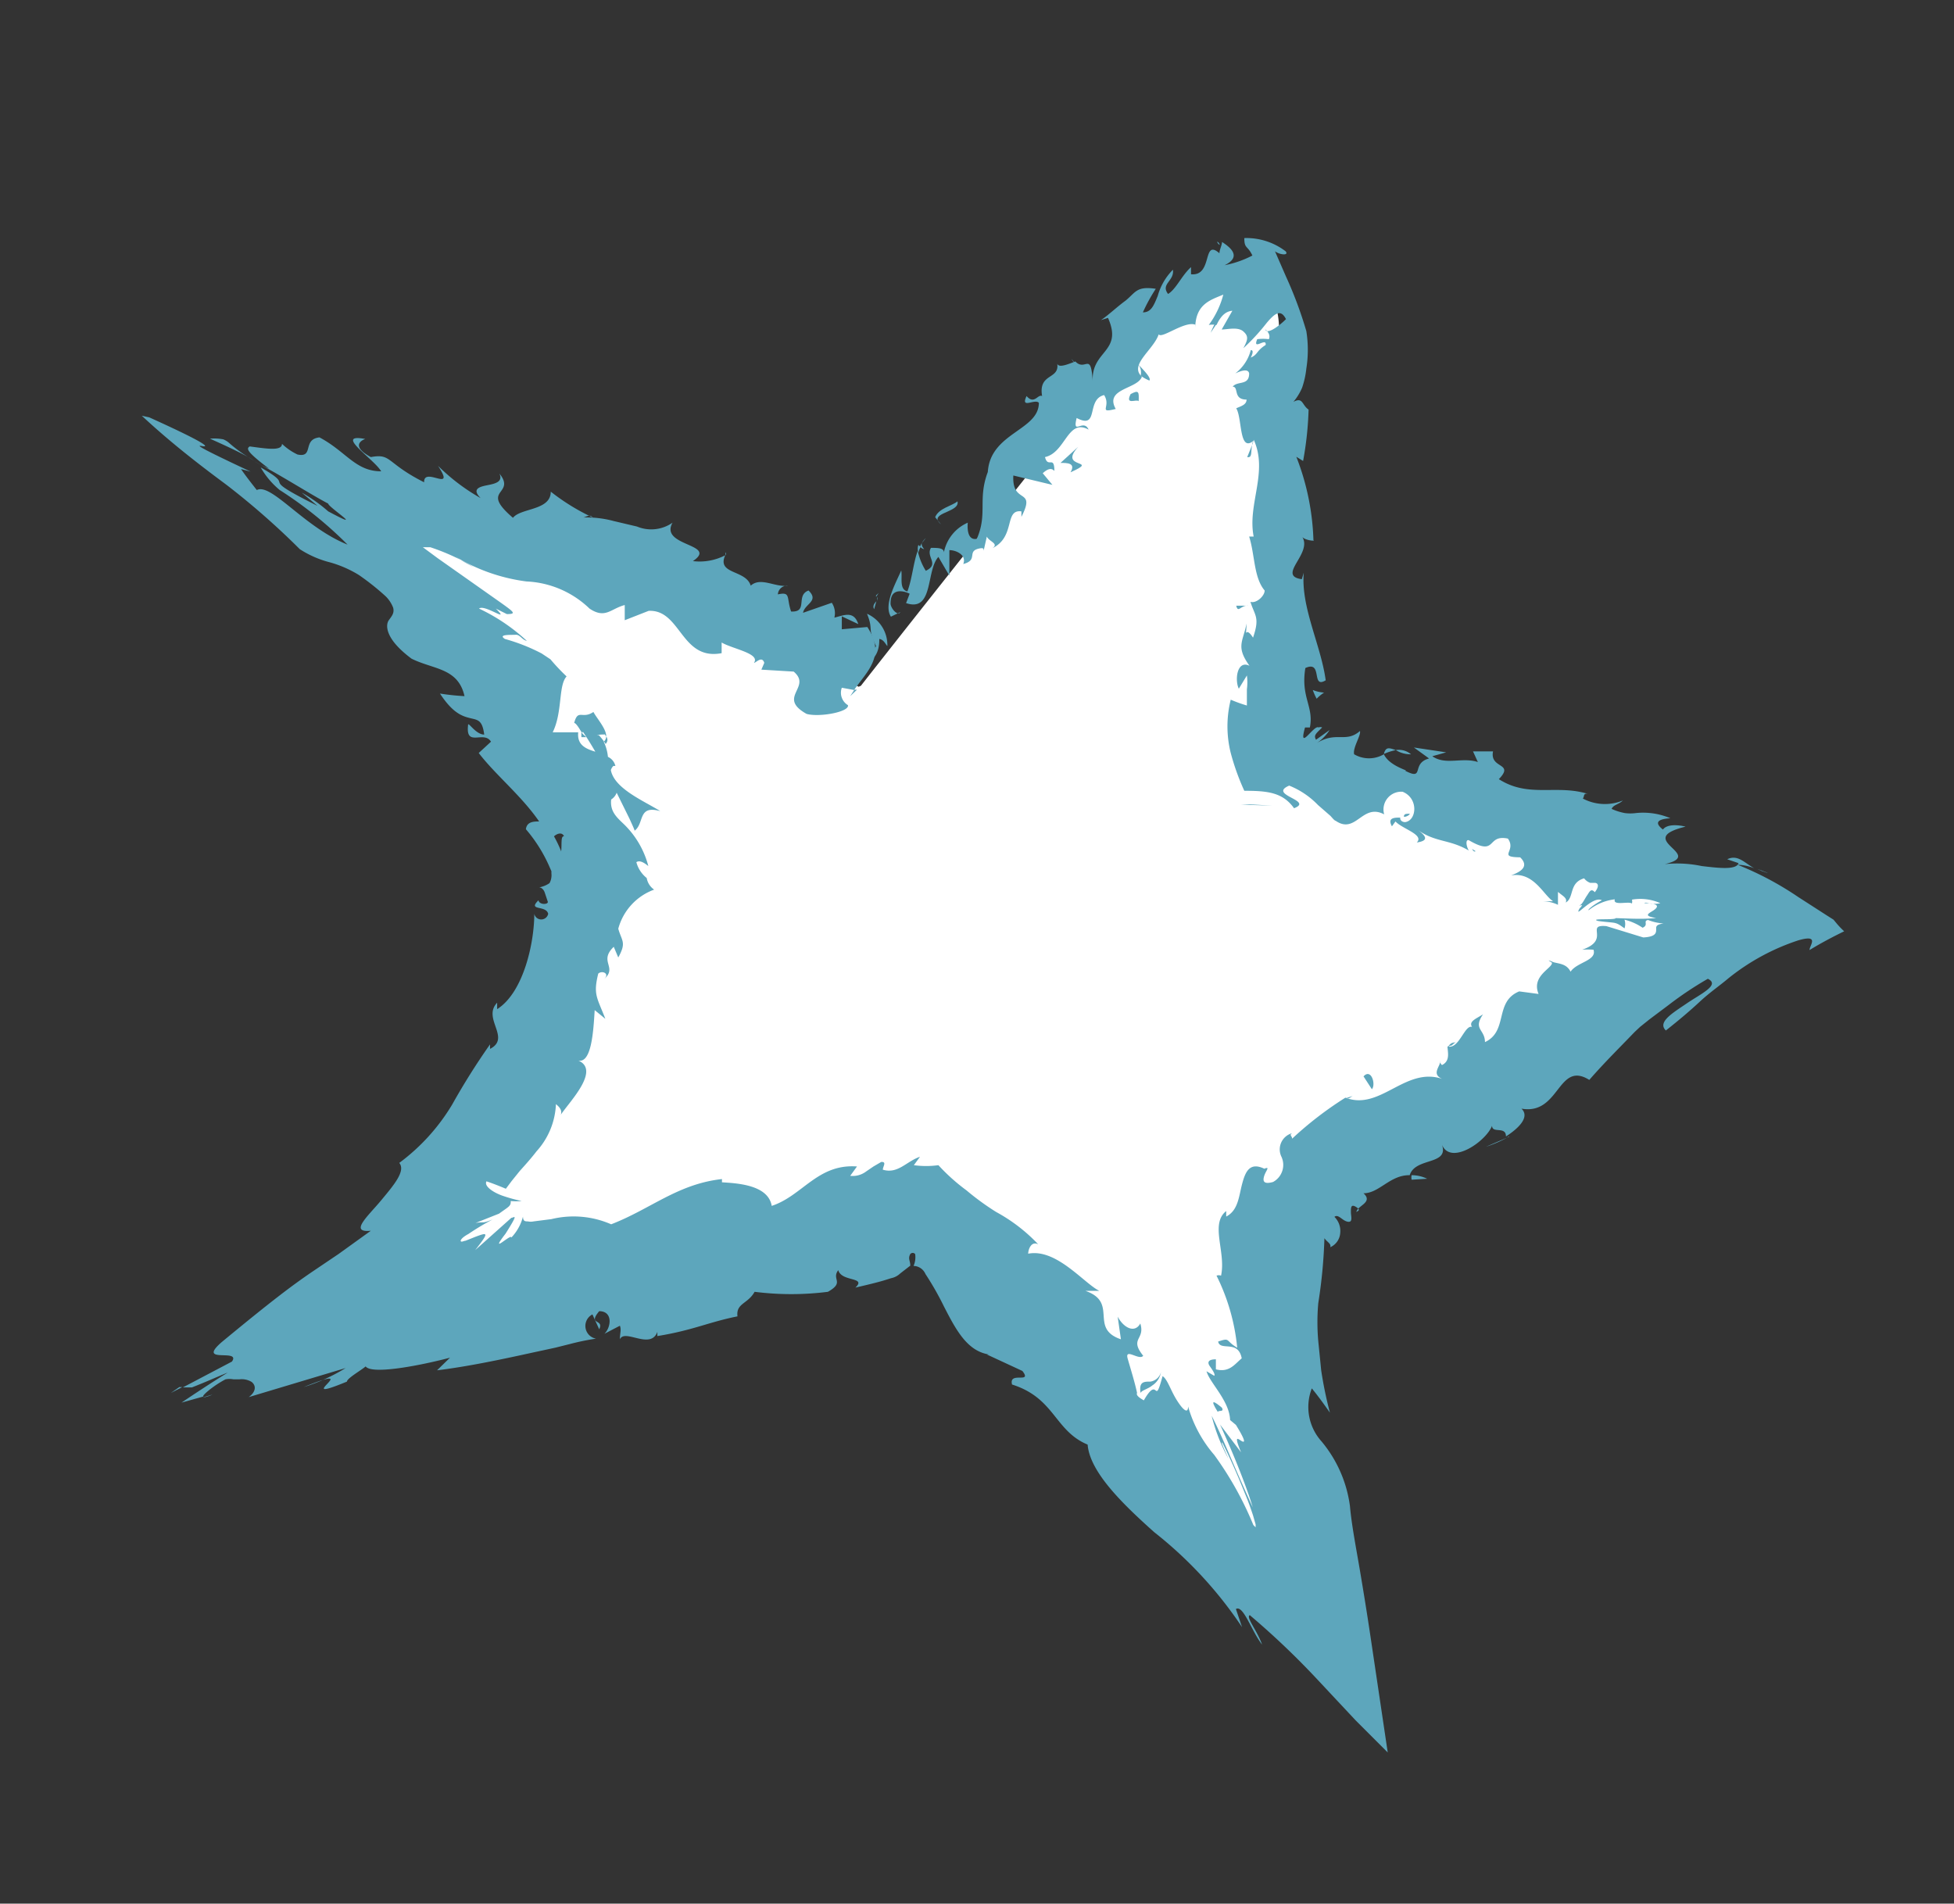 <svg id="Capa_1" data-name="Capa 1" xmlns="http://www.w3.org/2000/svg" viewBox="0 0 60.49 58.93"><rect x="0" y="0" width="60.49" height="58.93" fill="#333333" stroke="none"/><defs><style>.cls-1{fill:#fff;}.cls-2{fill:#5da6bc;}</style></defs><path class="cls-1" d="M26.58,21.26A47.25,47.25,0,0,0,11.28,16c3.8,2.95,7.83,11.29,7.83,11.29s-4.64,10.21-8.48,13.44l18-3,11,10.88s-2.24-9.37.79-12.45a6.78,6.78,0,0,1,2.47-1.4c3.66-1.43,7.32-4.84,11-6.27-5.27-3.7-14-5.11-14-5.11s-.53-10.52-.36-12.63a2.56,2.56,0,0,0-.37-2c-1-1.11-2.74.11-3.65,1.28-2.62,3.33-6.24,7.86-8.86,11.2"/><path class="cls-2" d="M25.8,20.64c.05.15.31.29.4.08l-.29-.44Z"/><path class="cls-2" d="M27.47,20a1.06,1.06,0,0,0-.63-1c.21.51,0,.43.28,1a.3.3,0,0,1-.49.07c.05.14-.3.21-.13.5.48,0,.73-.28.72-.79C27.36,19.8,27.41,19.94,27.47,20Z"/><path class="cls-2" d="M38.76,13.78l.05-.14A.24.24,0,0,0,38.76,13.78Z"/><path class="cls-2" d="M43.64,25.19c-.11,0-.16,0-.18.07S43.65,25.24,43.64,25.19Z"/><path class="cls-2" d="M45.68,26.35l-.11-.07C45.6,26.34,45.64,26.38,45.68,26.35Z"/><path class="cls-2" d="M38.76,13.78l-.15.37C38.77,14.18,38.72,14,38.76,13.78Z"/><path class="cls-2" d="M28.43,16.87a.38.38,0,0,0,0,.24.75.75,0,0,1,.07-.18Z"/><path class="cls-2" d="M37.68,10h-.06a2.15,2.15,0,0,0-.14.3Z"/><path class="cls-2" d="M35.58,11.78c.08-.08-.23-.37-.35-.51a.41.41,0,0,1,.08.36A1.3,1.3,0,0,0,35.58,11.78Z"/><path class="cls-2" d="M30.42,17.11l0,.14Z"/><path class="cls-2" d="M38.25,11.5l-.15.08Z"/><path class="cls-2" d="M22.46,17.1s0,0,0,.07S22.5,17.12,22.46,17.1Z"/><path class="cls-2" d="M26.53,21.35h-.08l-.13.2Z"/><path class="cls-2" d="M49,28.15h0S49,28.17,49,28.15Z"/><path class="cls-2" d="M35.94,42.48a.4.4,0,0,1-.33.29c-.2,0-.36,0-.3.36,0-.08.23-.13.36-.24A.61.61,0,0,0,35.94,42.48Z"/><path class="cls-2" d="M28.54,16.81l.12-.15A.49.49,0,0,0,28.54,16.81Z"/><path class="cls-2" d="M35.31,43.13h0v0Z"/><path class="cls-2" d="M47.94,29.73a.5.5,0,0,0,.19.1A.4.4,0,0,0,47.94,29.73Z"/><path class="cls-2" d="M50.6,28v.07A0,0,0,0,0,50.6,28Z"/><path class="cls-2" d="M45.09,32.27c-.1,0-.16,0-.24.1s0,0,.06,0S45,32.27,45.09,32.27Z"/><path class="cls-2" d="M41.65,34l.11,0,.11-.07Z"/><path class="cls-2" d="M6.5,13.58c.49.22,1,.45,1.37.68a4.41,4.41,0,0,1-.78-.55.62.62,0,0,0-.18-.11A1.5,1.5,0,0,0,6.5,13.58Z"/><path class="cls-2" d="M28.61,17c-.07-.08-.09-.14-.07-.2l-.06.12A.23.23,0,0,0,28.61,17Z"/><path class="cls-2" d="M46.65,35.22,46,35.5A3.64,3.64,0,0,0,46.65,35.22Z"/><path class="cls-2" d="M6.58,43.17l-.3.09S6.38,43.26,6.58,43.17Z"/><path class="cls-2" d="M44.18,36.49a1.11,1.11,0,0,0-.48-.11.33.33,0,0,0,0,.14Z"/><path class="cls-2" d="M7.89,14.26h0Z"/><path class="cls-2" d="M11.31,13.59c-1-.19.26.61.49,1-.8,0-1.08-.61-1.91-1.05-.54.06-.16.64-.68.53a1.8,1.8,0,0,1-.48-.33c0,.23-.47.15-1,.08-.11.07-.1.16.6.69a4.92,4.92,0,0,1-.46-.23c.91.48,1.7,1,2.29,1.31,0,.11,1.23.9,0,.24a4.73,4.73,0,0,0-.82-.58l.49.41c-2-1-.54-.49-1.76-1.19a2.55,2.55,0,0,0,.59.7,12.3,12.3,0,0,1,2.1,1.69c-1.35-.54-2.36-1.92-2.81-1.69-.19-.24-.36-.46-.49-.65l.3.08c-1.75-.82-1.66-.82-1.5-.79s.33,0-1.64-.89l-.23-.05C5.28,13.7,6.19,14.4,7,15A23.45,23.45,0,0,1,9.28,17a3.13,3.13,0,0,0,.94.41,3.52,3.52,0,0,1,.89.39,7.83,7.83,0,0,1,.83.66,1,1,0,0,1,.23.35c.05.18-.06.28-.14.4s-.15.54.71,1.18c.68.34,1.44.28,1.64,1.16a7.29,7.29,0,0,1-.76-.08c.4.61.69.7.93.76s.38.05.44.51c-.27,0-.51-.43-.5-.29-.08.7.49.15.71.51l-.38.35c.52.68,1.32,1.32,1.87,2.12-.16,0-.38,0-.41.24A4.61,4.61,0,0,1,17,26.81l.07.16c0,.05,0,.05,0,.07a.45.45,0,0,1,0,.11.47.47,0,0,1-.06.19.83.83,0,0,1-.32.13c.06,0,.13.05.17.15l.1.3c0,.09-.27.09-.29-.05-.35.34.24.14.3.42a.22.22,0,0,1-.43,0c0,.89-.33,2.43-1.15,2.95l0-.2c-.47.49.44,1.09-.22,1.43v-.14A21.22,21.22,0,0,0,14,34.19,6.24,6.24,0,0,1,12.36,36c.21.25-.18.7-.57,1.17s-1,1-.31.93l-1,.72-.83.56c-.6.41-1.23.88-2.79,2.17-.79.69.61.18.32.6l-1.52.8.28,0c.44-.17.76-.32,1.11-.46-.53.33-1,.64-1.43.93l.68-.19c-.08,0,.28-.32.68-.53a.66.66,0,0,1,.25,0c.07,0,0,0,.18,0a.59.59,0,0,1,.38.08c.15.12.13.31-.09.47l3-.9a5.68,5.68,0,0,1-1.3.59c2-.81-.48.58,1.34-.17,0-.1.44-.35.58-.47.18.25,1.58,0,2.61-.27l-.4.39c.91-.11,1.92-.32,2.92-.54l.74-.16.44-.11a7.45,7.45,0,0,1,.82-.17.4.4,0,0,1-.11-.75l.21.46c.16-.33-.37-.12,0-.56.43,0,.37.5.16.7l.48-.25c.05.13,0,.23,0,.42.15-.34.95.34,1.16-.23l0,.13c1.11-.18,1.58-.43,2.48-.61-.05-.41.32-.38.53-.76a9,9,0,0,0,2.27,0c.53-.3.1-.38.32-.67.1.37.89.2.53.54.47-.11.77-.18,1.1-.29a.57.57,0,0,0,.29-.15l.31-.24c0-.16-.08-.21,0-.36a.1.1,0,0,1,.15,0,.66.66,0,0,1-.05.37l0,0c.15,0,.3.09.37.25a9.16,9.16,0,0,1,.57,1c.37.72.72,1.39,1.4,1.49h-.07l1.1.51c.32.41-.43,0-.32.42,1.33.42,1.31,1.43,2.34,1.86.07.86,1.1,1.85,2.06,2.71a12.74,12.74,0,0,1,2.72,2.94l-.19-.56c.23-.14.49.7.81,1.1-.16-.45-.51-.85-.38-.91a24.63,24.63,0,0,1,2.1,2l1.17,1.25,1,1-.54-3.63c-.1-.67-.21-1.35-.32-2s-.26-1.42-.31-2a3.93,3.93,0,0,0-.88-2,1.59,1.59,0,0,1-.3-1.64c.19.23.37.48.56.75a12.25,12.25,0,0,1-.27-1.31l-.09-.9a6.62,6.62,0,0,1,0-1.18A15.74,15.74,0,0,0,41,38.33c.08.12.22.17.18.28a.52.52,0,0,0,.31-.45.61.61,0,0,0-.18-.49c.12-.1.24.12.41.15s.1-.16.1-.3,0-.26.17-.15,0,.12,0,.16c0-.2.54-.3.22-.59.49,0,.82-.57,1.43-.56.17-.56,1.22-.3,1-.94.27.64,1.35-.09,1.55-.59,0,.25.43,0,.43.33.42-.27.74-.61.48-.86,1.19.21,1.12-1.5,2.1-.89.47-.54.94-1,1.4-1.48l.17-.16.3-.24.6-.45a10.88,10.88,0,0,1,1.2-.8c.39.19-.21.46-.65.76s-.92.58-.65.84c.42-.33.77-.63,1.06-.9s.61-.49.87-.71a6.86,6.86,0,0,1,2.17-1.18c.69-.2.33.18.35.3.34-.21.72-.41,1.07-.58a2.55,2.55,0,0,1-.23-.24l-.1-.12-.22-.14-.87-.56a9.82,9.82,0,0,0-1.88-1,1.49,1.49,0,0,1,.52.11c-.3-.16-.51-.44-.84-.28l.35.12c-.07.22-.63.15-1.14.09a3.73,3.73,0,0,0-1.14-.06c1.28-.3-1-.76.64-1.16-.24-.06-.58-.08-.7.09-.22-.17-.25-.32.23-.35a2.15,2.15,0,0,0-1.07-.16,1.31,1.31,0,0,1-.34,0,1.76,1.76,0,0,1-.41-.13c.06-.13.21-.13.35-.26A1.46,1.46,0,0,1,49,24.72c.06-.07,0-.2.2-.13-1-.33-1.86.13-2.8-.47.5-.52-.29-.31-.18-.86h-.62l.15.33c-.49-.16-1,.11-1.41-.18l.43-.12-1-.15.47.34c-.57.15-.12.7-.74.38.15,0-.48-.13-.66-.51h0a.91.91,0,0,1-.92,0c-.05-.2.22-.59.18-.72-.44.38-.73,0-1.33.37a1.41,1.41,0,0,0,.39-.4l-.42.3c-.08-.14,0-.19.19-.38a.14.14,0,0,0-.11,0c-.14-.1-.64.78-.42,0,0,0,.09,0,.15,0,.13-.65-.29-.93-.14-1.84.55-.25.17.66.63.38-.15-1.1-.77-2.25-.68-3.33l-.06.2c-.8-.11.37-.81,0-1.33.06.13.45.16.36.12a7.7,7.7,0,0,0-.53-2.58l.21.13a10.32,10.32,0,0,0,.17-1.59c-.21-.14-.17-.4-.47-.24a1.74,1.74,0,0,0,.27-.44,2.68,2.68,0,0,0,.13-.59,3.67,3.67,0,0,0,0-1.16,12.54,12.54,0,0,0-.63-1.69l-.34-.78c.15.11.44.14.33,0a2,2,0,0,0-1.28-.41c0,.34.1.22.25.54a3.13,3.13,0,0,1-.86.3c.56-.27.15-.57-.08-.72,0,.1-.08.24-.08.35-.54-.47-.19.72-.88.65l0-.22c-.29.26-.46.68-.71.83-.24-.31.2-.4.15-.75a1.85,1.85,0,0,0-.47.81c-.12.29-.2.51-.46.51a5.27,5.27,0,0,1,.4-.73c-.6-.09-.62.11-.94.37l0,0c-.25.18-.58.49-.76.6l.22-.07c.48,1.08-.55,1-.47,2-.06-1-.22-.32-.54-.65-.22.08-.51.21-.56.07.07.5-.59.28-.47,1-.13-.07-.24.28-.48,0-.2.42.26.07.38.21,0,.86-1.5.92-1.58,2.14-.32.85,0,1.29-.34,2.07-.35.07-.28-.5-.28-.5a1.27,1.27,0,0,0-.74.92c0-.14-.19-.14-.4-.14-.17.28.28.5-.16.71a1.92,1.92,0,0,1-.25-.62c-.14.39-.17.86-.32,1.26-.26-.07-.15-.43-.19-.65-.19.43-.55,1.07-.32,1.43l.29-.14c-.08.14-.32-.14-.3-.29,0-.5.46-.35.59-.28l-.11.29c.86.29.61-1,1-1.43l.34.58,0-.79c.21,0,.54.15.43.43.5-.13.06-.42.55-.49.07,0,.08,0,.08.08l.1-.44c.06.15.39.22.17.36.73-.35.36-1.21.9-1.14V16c.47-.92-.3-.36-.25-1.28l1.21.29-.3-.36c.08-.07.24-.21.36-.07,0-.5-.2-.07-.29-.43.64-.14.7-1.21,1.35-.85-.16-.36-.51.21-.37-.36.71.37.28-.57.85-.71.23.36-.21.57.36.43-.36-.64.68-.61.81-1-.41-.36.36-.83.52-1.31.09.15.8-.42,1.13-.3v.13c0-.77.47-.89.87-1.06a2.74,2.74,0,0,1-.45.94.66.66,0,0,1,.24,0c.13-.27.27-.42.49-.44l-.33.58c.18,0,.5-.09.67.06s.14.26,0,.52a6.4,6.4,0,0,0,.72-.78c.26-.31.44-.44.6-.12-.17.17-.52.45-.62.35s.18.08.09.27a1.45,1.45,0,0,0-.36,0c-.16.38.3-.08.26.18-.3.19-.23.29-.46.39,0,0,.13-.24,0-.23a1.32,1.32,0,0,1-.48.72c.17-.08.4-.16.43,0,0,.39-.36.22-.51.41.2,0,0,.4.43.4,0,.17-.2.21-.32.27.19.3.08,1.39.54,1l0-.08,0,.05h0c.46,1-.2,2,0,3h-.14c.18.57.14,1.27.48,1.67,0,.17-.26.41-.44.35.13.43.3.47.08,1.11-.27-.43-.22.16-.2-.44-.11.57-.34.71.09,1.31-.39-.19-.46.45-.33.71l.25-.41a1.63,1.63,0,0,1,0,.43c0,.17,0,.33,0,.5a4.24,4.24,0,0,1-.5-.18,3.4,3.4,0,0,0,0,1.65,7.38,7.38,0,0,0,.42,1.17c.72,0,1.19.05,1.54.54.63-.24-.83-.41-.15-.7a2.55,2.55,0,0,1,.89.6l.39.34c.08.09.12.14.16.15.63.43.82-.56,1.5-.2a.55.55,0,0,1,.57-.7c.5.2.44.89.08.94-.12,0-.17-.09-.15-.14-.18,0-.41,0-.26.27l.11-.15c.21.23.9.41.66.65.43-.06.24-.24,0-.41.57.42,1,.3,1.61.66-.08-.13-.11-.35,0-.32.89.52.53-.19,1.21-.05.28.39-.34.57.38.58.33.32-.08.48-.28.56.7-.12,1,.61,1.3.8h-.35a1.12,1.12,0,0,1,.5.11l0-.4c.15.13.3.19.24.33.27-.15.09-.61.57-.75a.4.4,0,0,0,.19.14l.14,0c.09,0,.16.09,0,.29-.12-.14-.17,0-.24.1s-.15.28-.22.3.08,0,.07,0a.44.44,0,0,1-.08.1c-.2.37.4-.41.69-.25-.29.15-.48.33-.4.3a1.59,1.59,0,0,1,.8-.33c-.07.21.43.05.53.13a.24.24,0,0,0,0-.12,1.51,1.51,0,0,1,.88.11c-.33.07-.42-.06-.5,0,.49,0,.44.12.29.22s-.34.17.08.24c-.49.05-1.06,0-1.37,0l.12,0c0,.07-.84,0-.55.09.57.08.51,0,.82.23a.43.43,0,0,0,0-.27,1.72,1.72,0,0,1,.56.25c.2-.09,0-.21.17-.24a1.6,1.6,0,0,0,.85.09c-.64,0-.6.1-.6.2s0,.23-.4.25l-1.14-.35c-.68-.06.15.42-.75.73a2.5,2.5,0,0,1,.35,0c.11.34-.51.38-.71.68-.13-.26-.37-.24-.59-.31.13.17-.65.4-.4,1l-.6-.08c-.78.32-.33,1.23-1.06,1.57,0-.4-.38-.39-.06-.86-.22.14-.45.22-.34.39-.23-.08-.41.72-.76.6,0,.16.1.45-.17.58a.2.2,0,0,1-.07-.13c.07.13-.3.4.08.56-1.15-.39-1.92,1-3,.58A11,11,0,0,0,40,35.25c0-.09-.1-.11,0-.17a.52.52,0,0,0-.33.73.6.6,0,0,1-.26.78c-.32.09-.32-.05-.27-.2s.19-.29,0-.21c-.46-.22-.59.1-.69.48s-.12.81-.49,1v-.17c-.51.4,0,1.27-.16,2a.2.2,0,0,0-.14,0,6.36,6.36,0,0,1,.64,2.23c-.38-.22-.2-.32-.59-.19.06.31.62-.07.73.52-.21.17-.38.45-.8.34l0-.31c-.26,0-.26.11-.19.21s.18.25.14.3l-.24-.14c.1.36.71.91.73,1.51l.18.15c.34.55.27.56.16.49s-.22-.17,0,.36l-.65-.86c.09.2.28.62.48,1.11s.42,1.07.53,1.45c-.61-1.33-.94-2.19-1.27-2.83a5.54,5.54,0,0,0,.52,1.33c-.09-.21-.28-.61-.18-.48.28.56.5,1.08.68,1.53.11.26.19.49.26.7l.08.28s0,.11,0,.09l-.07-.07a10.38,10.38,0,0,0-1.21-2.17,3.94,3.94,0,0,1-.81-1.5c0,.3-.24,0-.4-.28s-.25-.57-.39-.66c-.27,1-.11-.07-.58.75-.18-.1-.24-.17-.21-.23-.07-.33-.19-.71-.29-1.06s.36.07.48-.09c-.44-.55.07-.49-.09-1-.16.3-.5.16-.7-.21l.1.7c-1-.34-.06-1.14-1.1-1.5l.43,0c-.48-.24-1.33-1.32-2.2-1.15,0-.14.1-.4.31-.29a5.22,5.22,0,0,0-1.3-1,8,8,0,0,1-.92-.67,6,6,0,0,1-.87-.78,2.76,2.76,0,0,1-.76,0l.19-.26c-.42.14-.68.54-1.15.4,0-.1.13-.25-.05-.24l-.24.14-.22.15a.69.69,0,0,1-.5.14l.21-.29c-1.22-.09-1.69.91-2.64,1.22-.11-.65-1.06-.7-1.54-.73v-.1c-1.37.15-2.21.93-3.43,1.4a2.9,2.9,0,0,0-1.85-.16l-.55.07a.42.42,0,0,1-.18,0c-.08,0-.15,0-.15-.15a1.46,1.46,0,0,1-.36.65c0-.14-.72.58-.18-.12h0c.43-.68.26-.49.18-.49l-1.12,1c.44-.56.4-.56,0-.41l-.3.12c-.05,0-.14.06-.15,0h0s0-.08.24-.21a8,8,0,0,1,.75-.45c-.34.14-.25.06-.53.11l.73-.29c.3-.22.37-.23.36-.39a1.87,1.87,0,0,0,.34,0,5,5,0,0,1-.61-.17c-.3-.11-.56-.3-.48-.44.21.07.41.15.6.23l.18-.24.25-.31c.18-.2.36-.4.52-.61a2.31,2.31,0,0,0,.6-1.46c.07.06.21.17.15.33.27-.41,1.31-1.45.46-1.71.5.26.55-.92.59-1.53l.33.27c-.26-.67-.38-.75-.22-1.4.12-.11.37,0,.18.17.43-.37-.18-.54.3-1l.14.33c.26-.47.11-.5,0-.89a1.78,1.78,0,0,1,1.11-1.21.55.55,0,0,1-.23-.36.93.93,0,0,1-.32-.49c.12-.08.28.05.37.12a2.78,2.78,0,0,0-.75-1.29c-.23-.22-.44-.4-.4-.77a.42.42,0,0,0,.17-.21l.4.81c.08.18.19.41.15.37.32-.23.09-.81.8-.61-.49-.31-1.42-.69-1.53-1.27a.31.31,0,0,1,.08-.13l.06,0a.41.41,0,0,0-.23-.28,1.42,1.42,0,0,0-.13-.47c.25-.22-.18-.66-.32-.92-.35.24-.48-.12-.6.36,0-.05.07,0,.18.18s.06.07.1.08h0c.11.16.24.37.38.61-.3-.09-.57-.21-.53-.6h-.79c.31-.63.17-1.45.43-1.73a6.36,6.36,0,0,1-.5-.53l-.27-.18a5.78,5.78,0,0,0-1.14-.45c-.23-.15.19-.12.33-.13s.19.15.35.19a5.81,5.81,0,0,0-1.48-1c.17-.15,1,.48.52,0l.34.17c.3,0,.22-.06-.14-.32l-2-1.41-.46-.34s.11,0,.23,0a6.64,6.64,0,0,1,1.35.62,5.57,5.57,0,0,1-.57-.33A5.61,5.61,0,0,0,16.3,18a3,3,0,0,1,1.95.84c.49.33.66,0,1.09-.11l0,.47.74-.29c1-.05,1,1.55,2.26,1.31v-.33c.34.2,1.21.34,1,.63.06,0,.25-.23.32,0l-.09.21,1,.06c.58.49-.53.79.4,1.31.39.11,1.33-.06,1.28-.27a.45.45,0,0,1-.19-.54l.38.07c.4-.58,1-1.06.41-1.95l-.79.07,0-.4.51.24c-.14-.43-.45-.27-.74-.2a.58.58,0,0,0-.08-.46l-.89.31c.05-.28.51-.36.17-.69-.41.15,0,.68-.54.65-.15-.43,0-.62-.41-.53a.29.29,0,0,1,.31-.27c-.39.06-.84-.28-1.15,0-.15-.5-1.06-.34-.79-.94a1.72,1.72,0,0,1-1,.18c.8-.54-1.05-.45-.63-1.19a1.15,1.15,0,0,1-1.1.12L19,16.13a3.23,3.23,0,0,0-.95-.11c.07,0,.21-.12.3,0a6.59,6.59,0,0,1-1.3-.8c0,.59-.93.5-1.17.81-.49-.42-.51-.6-.42-.75s.28-.28,0-.62c.13.28-.18.32-.42.37s-.42.13-.16.39a6.19,6.19,0,0,1-1.32-1c.57.87-.45,0-.43.51-1.19-.6-1-.9-1.65-.78C10.78,13.77,11.29,13.59,11.31,13.59Zm5.5,11.76h0l-.16-.24Zm.56,1a3.73,3.73,0,0,0-.22-.46c.11-.1.26-.13.31,0C17.35,25.87,17.4,26.16,17.37,26.37Zm1.33-3.63c.15.14.11.24.05.31a2,2,0,0,0-.21-.27h-.06A.68.68,0,0,1,18.7,22.74Z"/><path class="cls-2" d="M18.05,22.73,18,22.67a.89.89,0,0,0,0,.15h.15Z"/><path class="cls-2" d="M38.82,13.61v0a.17.17,0,0,1,.06-.06Z"/><path class="cls-2" d="M5.29,43.12l.35-.18-.09,0Z"/><path class="cls-2" d="M37.76,7.58a.15.15,0,0,0-.08-.1A.14.14,0,0,0,37.76,7.58Z"/><path class="cls-2" d="M34.8,9.4l-.46.33A4.89,4.89,0,0,0,34.8,9.4Z"/><path class="cls-2" d="M33.17,11.11a.43.43,0,0,0,.12.14h0Z"/><path class="cls-2" d="M54.4,26.9l.13.06C54.9,27.09,54.68,27,54.4,26.9Z"/><path class="cls-2" d="M42.84,23.34a1.77,1.77,0,0,1,.37-.12C43,23.15,42.9,23.11,42.84,23.34Z"/><polygon class="cls-2" points="46.72 35.19 46.71 35.18 46.65 35.22 46.72 35.19"/><path class="cls-2" d="M43.68,23.35a.58.58,0,0,0-.47-.13A.85.85,0,0,0,43.68,23.35Z"/><path class="cls-2" d="M27.2,18.36l-.08.07s0,0,0,.05Z"/><path class="cls-2" d="M27.16,18.48l0,.13C27.16,18.56,27.19,18.53,27.16,18.48Z"/><path class="cls-2" d="M27.06,18.86l.07-.25C27.08,18.67,27,18.75,27.06,18.86Z"/><path class="cls-2" d="M29.13,16.23l-.1-.12A.44.44,0,0,0,29.13,16.23Z"/><path class="cls-2" d="M29.64,15.52c-.16.14-.58.21-.69.49l.08.1C28.94,15.86,29.72,15.83,29.64,15.52Z"/><path class="cls-2" d="M33.38,13.83l-.55.5c.21,0,.48,0,.31.29C34.09,14.2,32.73,14.54,33.38,13.83Z"/><path class="cls-2" d="M35,12.2c-.18.36.19.14.25.22C35.26,12.13,35.26,12.06,35,12.2Z"/><path class="cls-2" d="M38.65,18.75l-.38,0C38.33,19,38.41,18.72,38.65,18.75Z"/><path class="cls-2" d="M40.76,21.63a1.28,1.28,0,0,1,.23-.19,1.11,1.11,0,0,1-.35-.08A1.78,1.78,0,0,0,40.76,21.63Z"/><polygon class="cls-2" points="38.69 24.9 38.42 24.91 39.39 24.94 38.69 24.9"/><path class="cls-2" d="M42.21,33.32l.26.4C42.6,33.57,42.45,33.06,42.21,33.32Z"/><path class="cls-2" d="M37.83,43.58c-.24-.2-.4-.3-.13.13C37.72,43.64,37.9,43.73,37.83,43.58Z"/><polygon class="cls-2" points="15.55 38.03 15.85 37.82 15.55 38 15.55 38.03"/></svg>